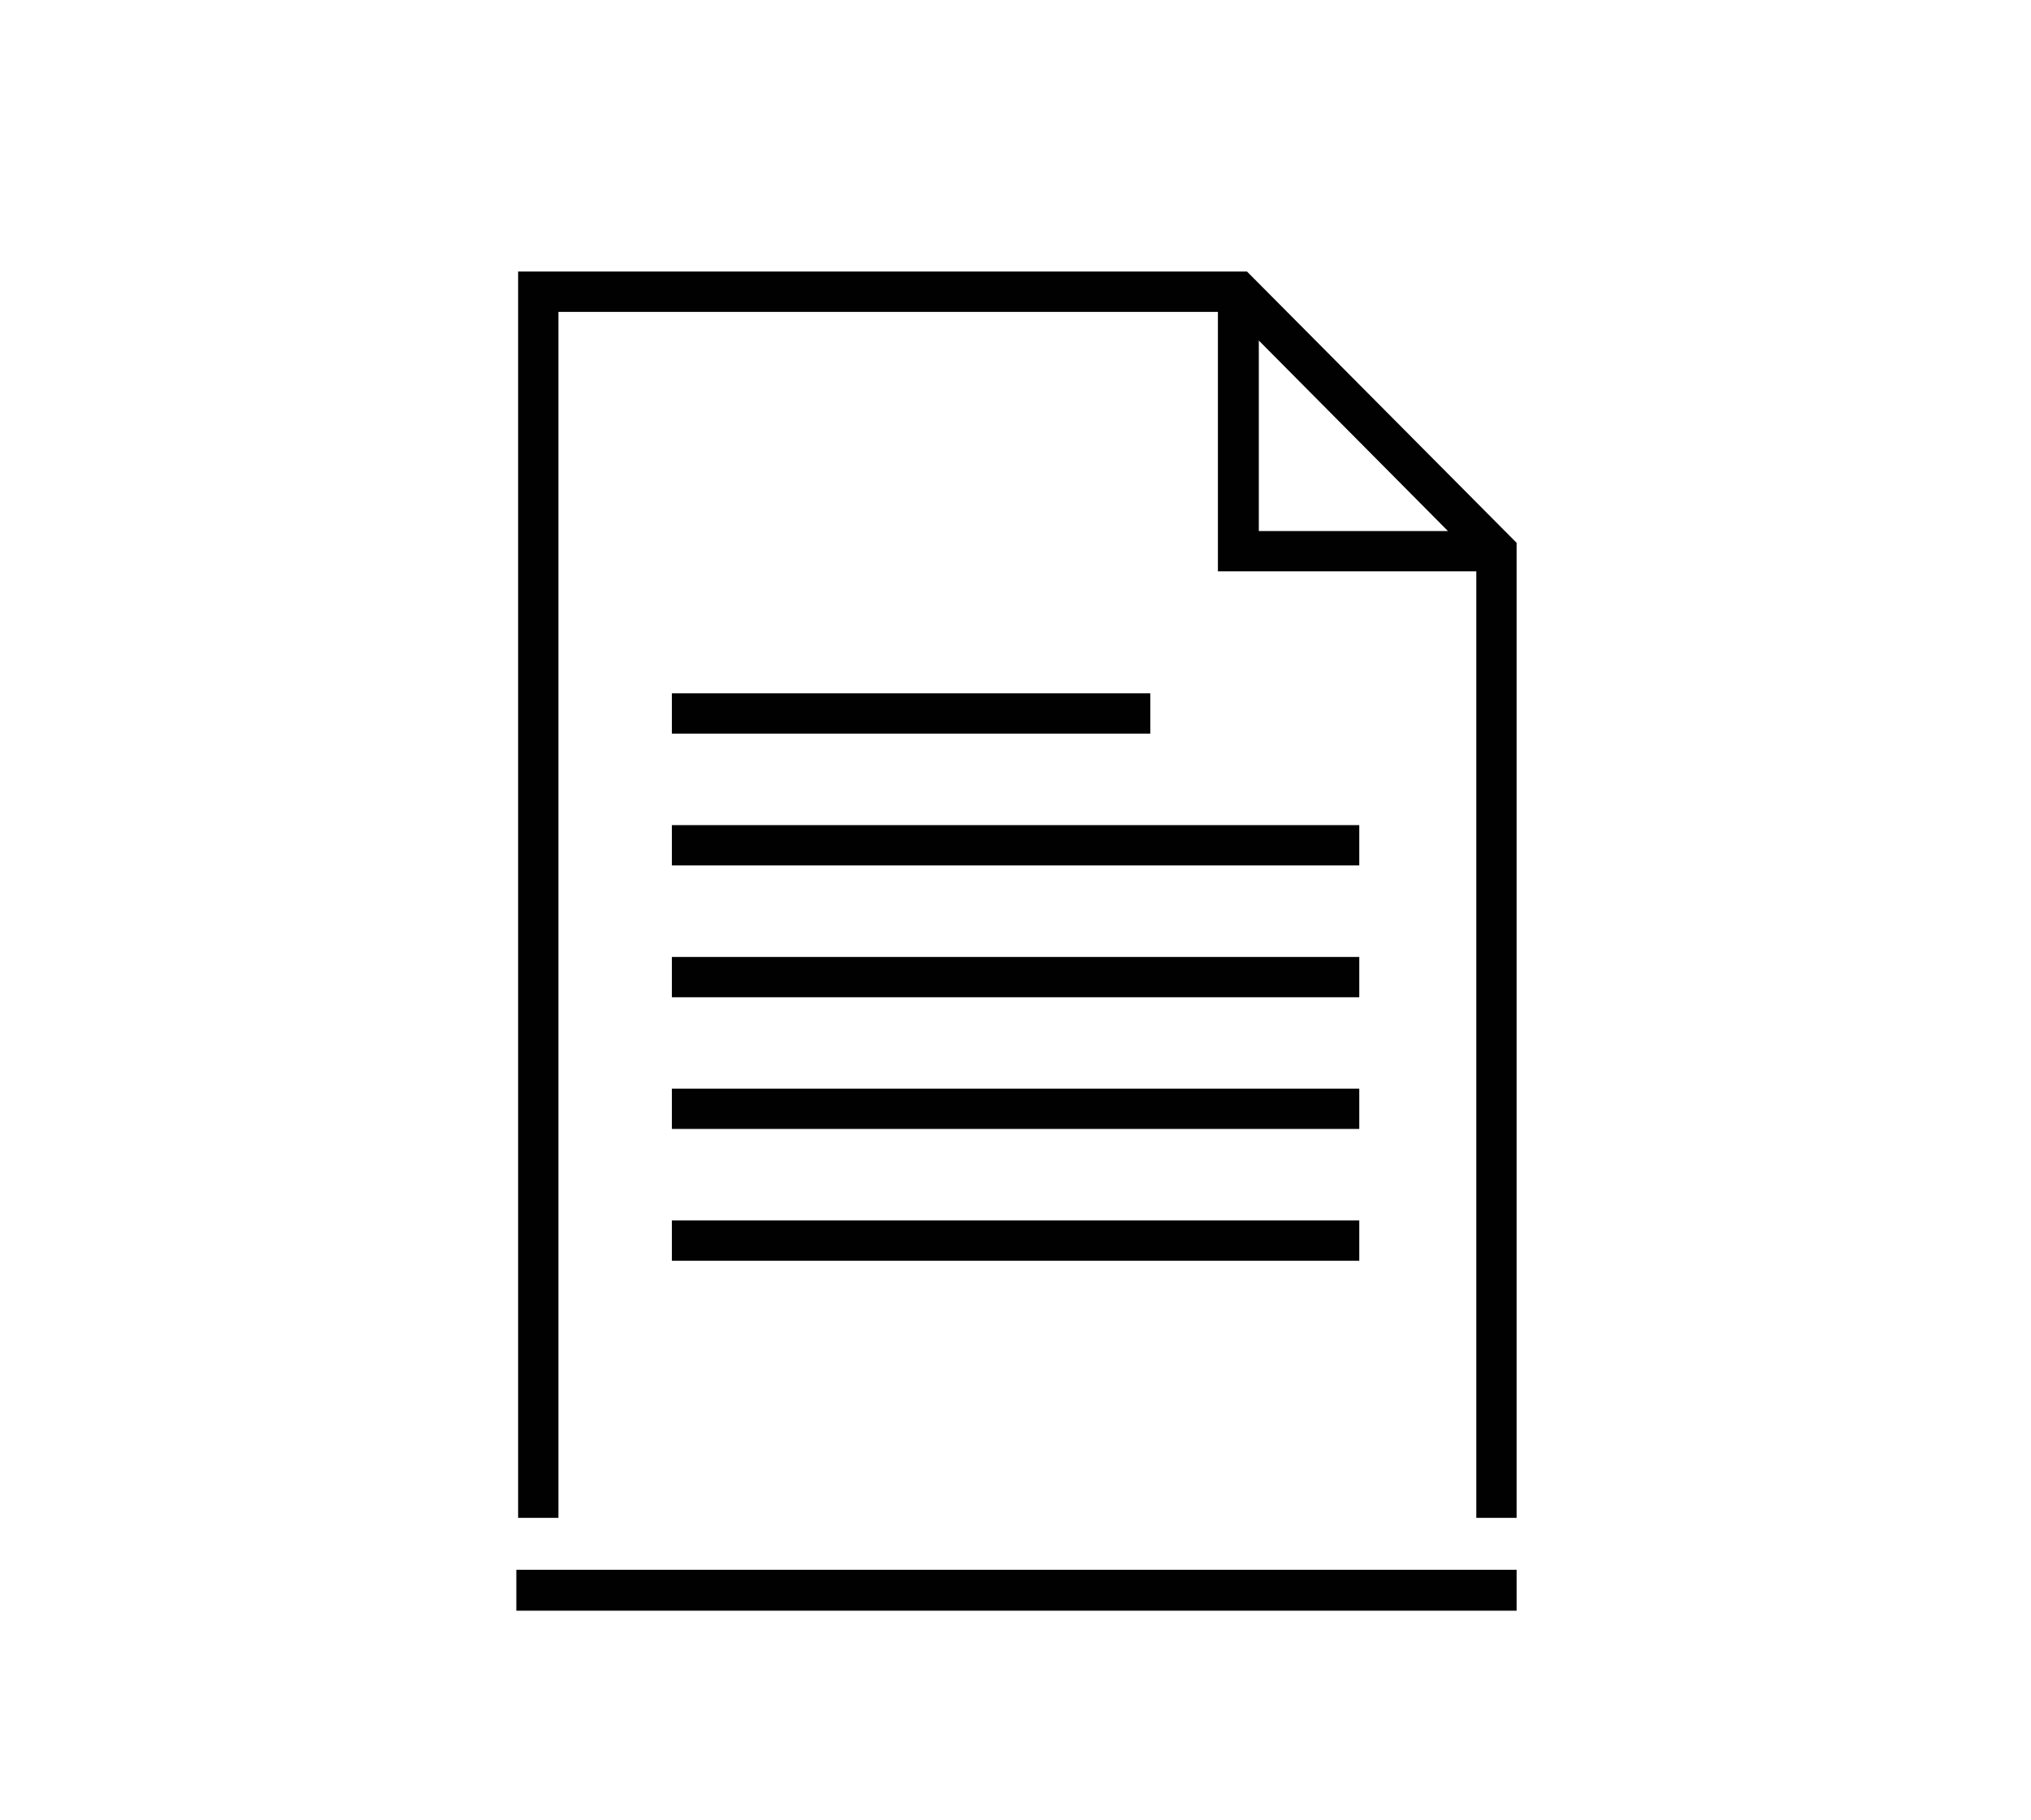 <svg xmlns="http://www.w3.org/2000/svg" viewBox="0 0 136.06 121.89"><defs><style>.cls-1{fill:none;}.cls-2{fill:#010101;}</style></defs><polygon class="cls-1" points="84.33 35.57 97.01 35.57 84.33 22.81 84.33 35.57"/><path class="cls-2" d="M83.54,18.19H34.71v83.48h2.7V20.89h45l0,0h-.82V38.27H98.9v63.4h2.7V36.36Zm.79,17.38V22.81L97,35.57Z"/><polygon class="cls-2" points="37.41 105.15 34.59 105.15 34.59 107.89 100.25 107.89 101.6 107.89 101.6 105.15 98.9 105.15 37.41 105.15"/><rect class="cls-2" x="45.01" y="46.44" width="32.05" height="2.7"/><rect class="cls-2" x="45.01" y="55.27" width="46.05" height="2.7"/><rect class="cls-2" x="45.01" y="64.1" width="46.05" height="2.7"/><rect class="cls-2" x="45.01" y="72.92" width="46.05" height="2.7"/><rect class="cls-2" x="45.01" y="81.75" width="46.05" height="2.7"/></svg>